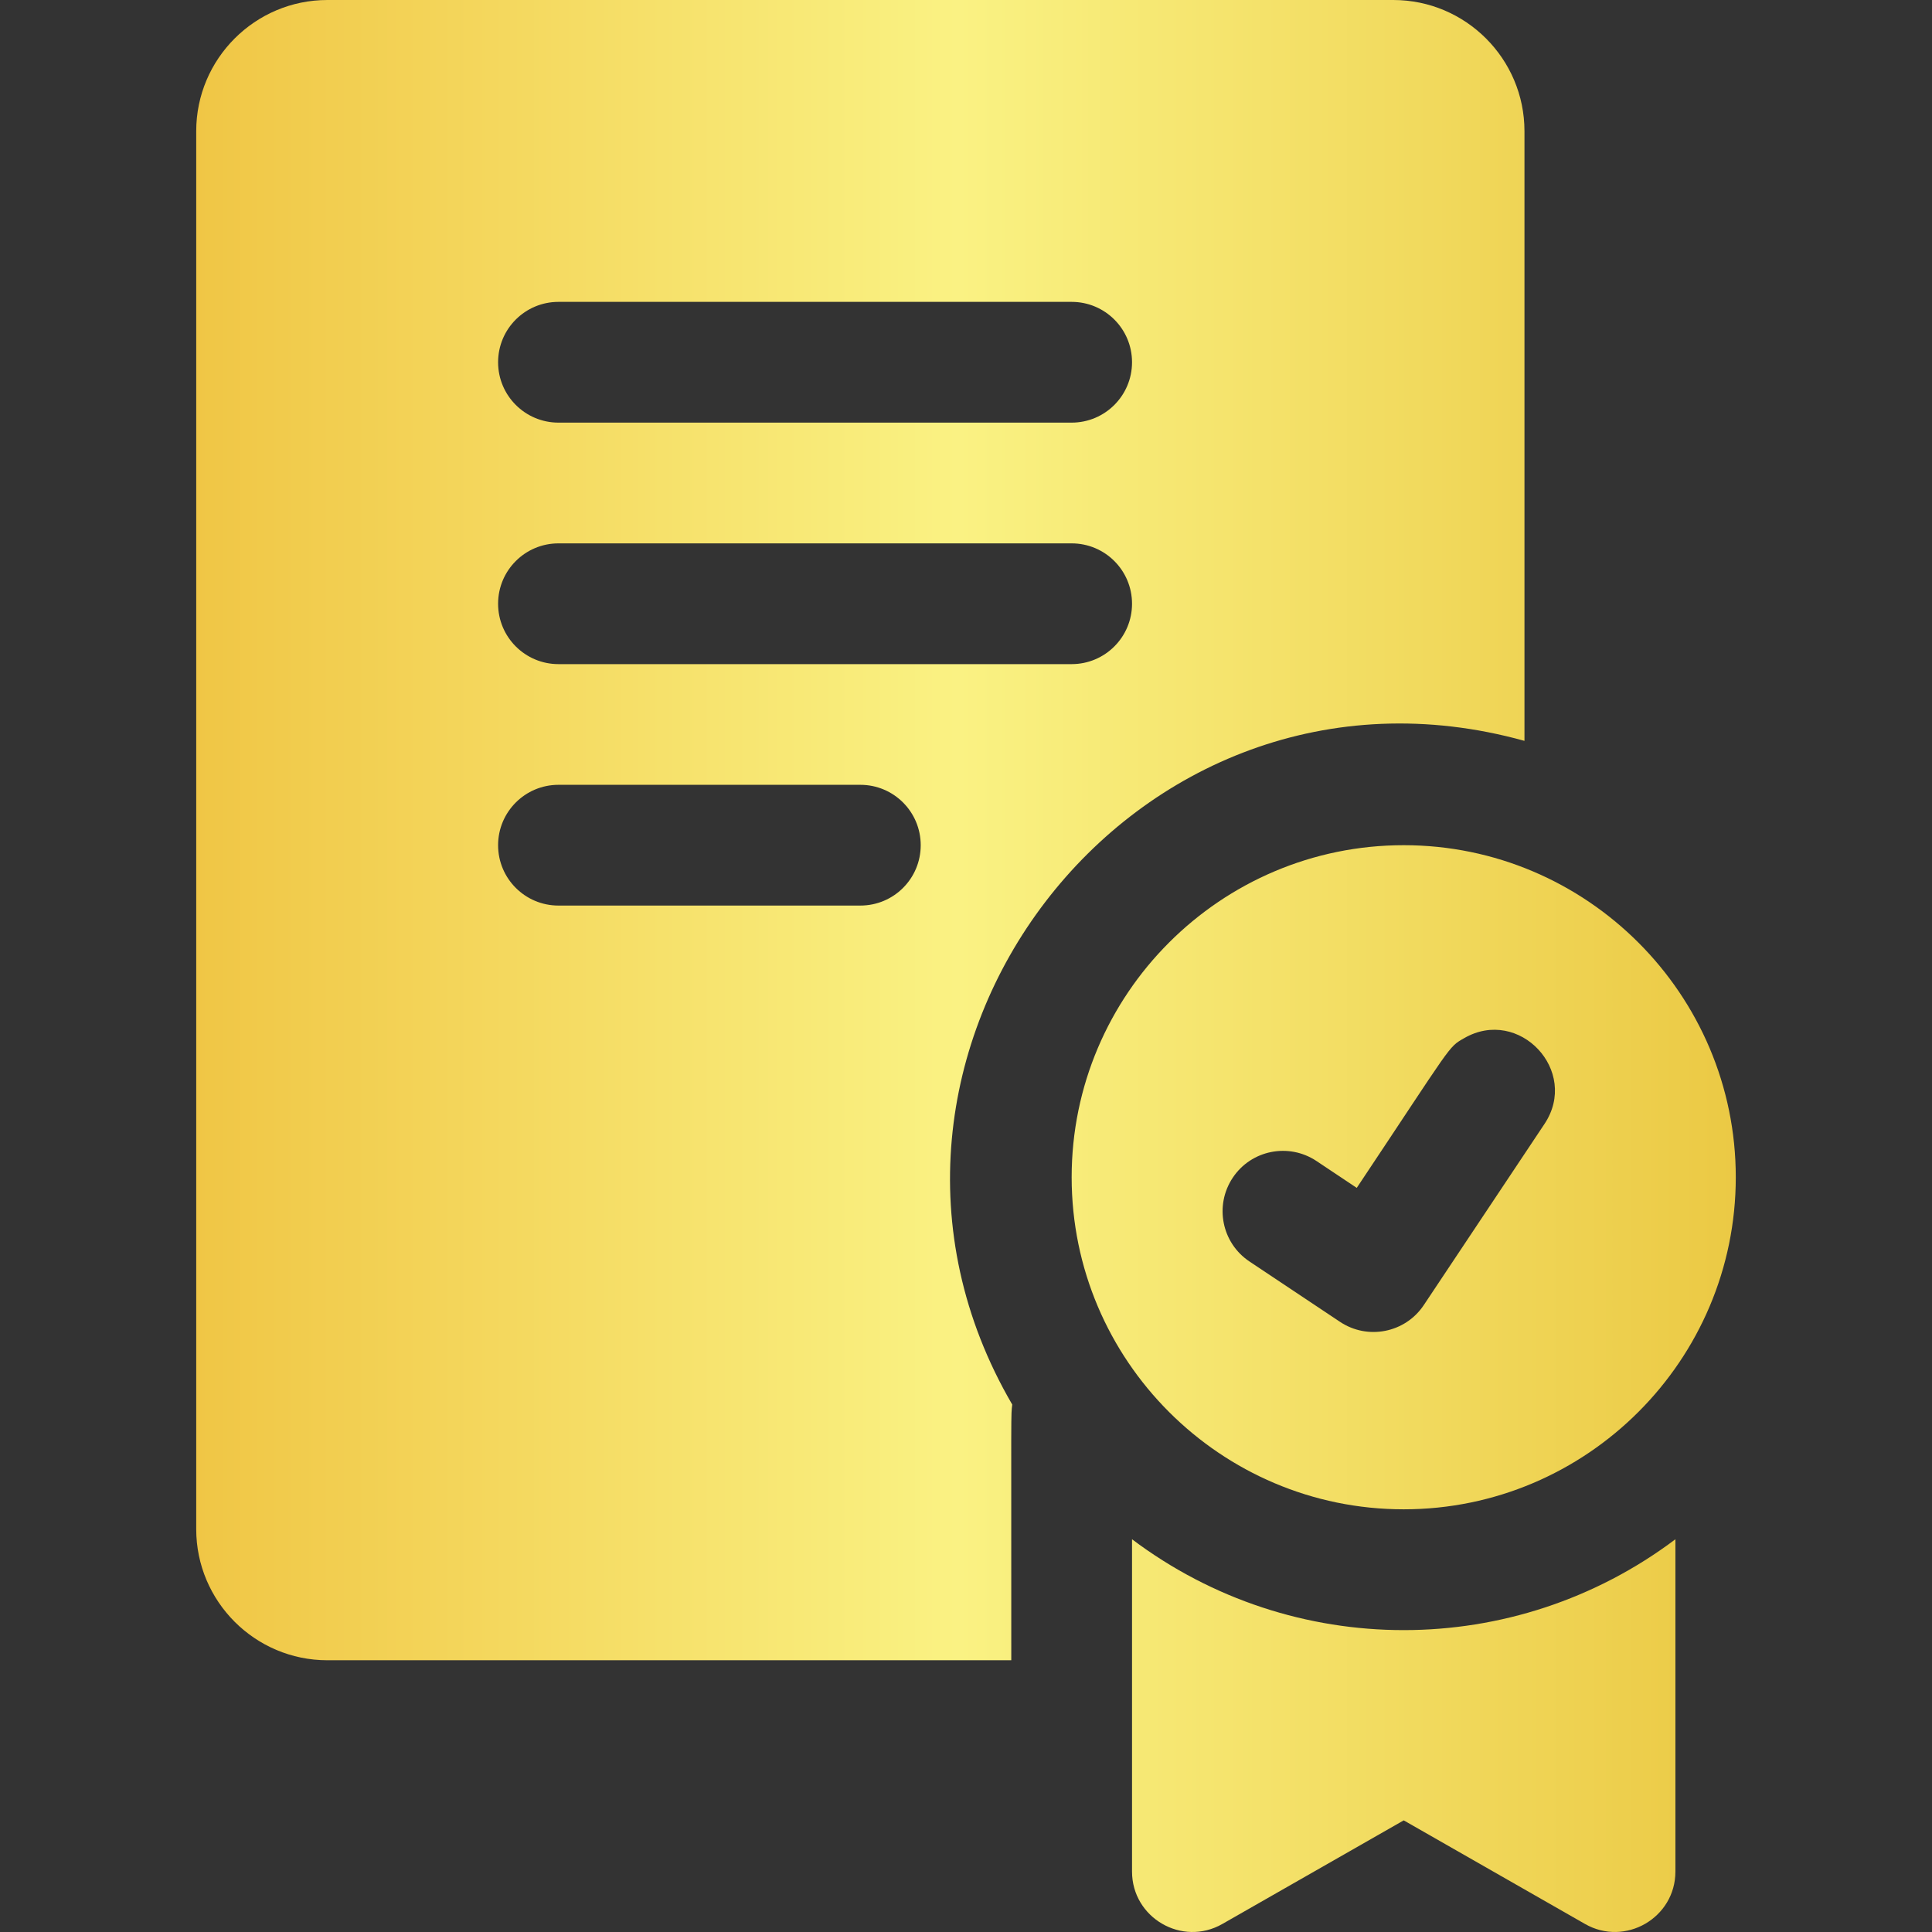 <svg width="32" height="32" viewBox="0 0 32 32" fill="none" xmlns="http://www.w3.org/2000/svg">
<rect x="0" y="0" width="32" height="32" fill="#333333" stroke="none"/>
<g clip-path="url(#clip0_439_50063)">
<path d="M23.25 13.999C20.217 13.999 17.75 16.467 17.75 19.499C17.75 22.532 20.217 24.999 23.25 24.999C26.282 24.999 28.75 22.532 28.75 19.499C28.75 16.467 26.282 13.999 23.25 13.999ZM25.581 18.617C23.983 21.015 24.436 20.335 23.582 21.617C23.275 22.077 22.653 22.199 22.195 21.894L20.695 20.894C20.235 20.587 20.112 19.967 20.418 19.507C20.724 19.047 21.345 18.924 21.805 19.23L22.472 19.675C24.067 17.283 23.981 17.349 24.25 17.196C25.16 16.669 26.167 17.738 25.581 18.617ZM18.75 25.495V30.999C18.75 31.765 19.58 32.248 20.246 31.867L23.25 30.151L26.253 31.867C26.917 32.247 27.75 31.767 27.75 30.999V25.495C25.085 27.5 21.418 27.503 18.75 25.495ZM25.25 12.271V2.172C25.25 0.974 24.275 0 23.078 0H5.422C4.225 0 3.25 0.974 3.25 2.172V25.327C3.25 26.525 4.225 27.499 5.422 27.499H16.75C16.75 23.196 16.743 23.462 16.766 23.264C13.418 17.525 18.748 10.465 25.25 12.271ZM9.25 5H17.75C18.302 5 18.75 5.447 18.75 6C18.75 6.552 18.302 7 17.75 7H9.25C8.698 7 8.25 6.552 8.25 6C8.25 5.447 8.698 5 9.25 5ZM14.25 14.999H9.25C8.698 14.999 8.25 14.552 8.25 13.999C8.25 13.447 8.698 12.999 9.25 12.999H14.25C14.803 12.999 15.25 13.447 15.25 13.999C15.25 14.552 14.803 14.999 14.25 14.999ZM9.25 11C8.698 11 8.25 10.552 8.25 10C8.25 9.447 8.698 9 9.25 9H17.75C18.302 9 18.75 9.447 18.75 10C18.75 10.552 18.302 11 17.75 11H9.25Z" fill="url(#paint0_linear_439_50063)"/>
</g>
<defs>
<linearGradient id="paint0_linear_439_50063" x1="3.25" y1="15.93" x2="28.75" y2="15.93" gradientUnits="userSpaceOnUse">
<stop stop-color="#F0C645"/>
<stop offset="0.495" stop-color="#FAF283"/>
<stop offset="1" stop-color="#EBC944"/>
</linearGradient>
<clipPath id="clip0_439_50063">
<rect width="32" height="32" fill="white"/>
</clipPath>
</defs>
</svg>
